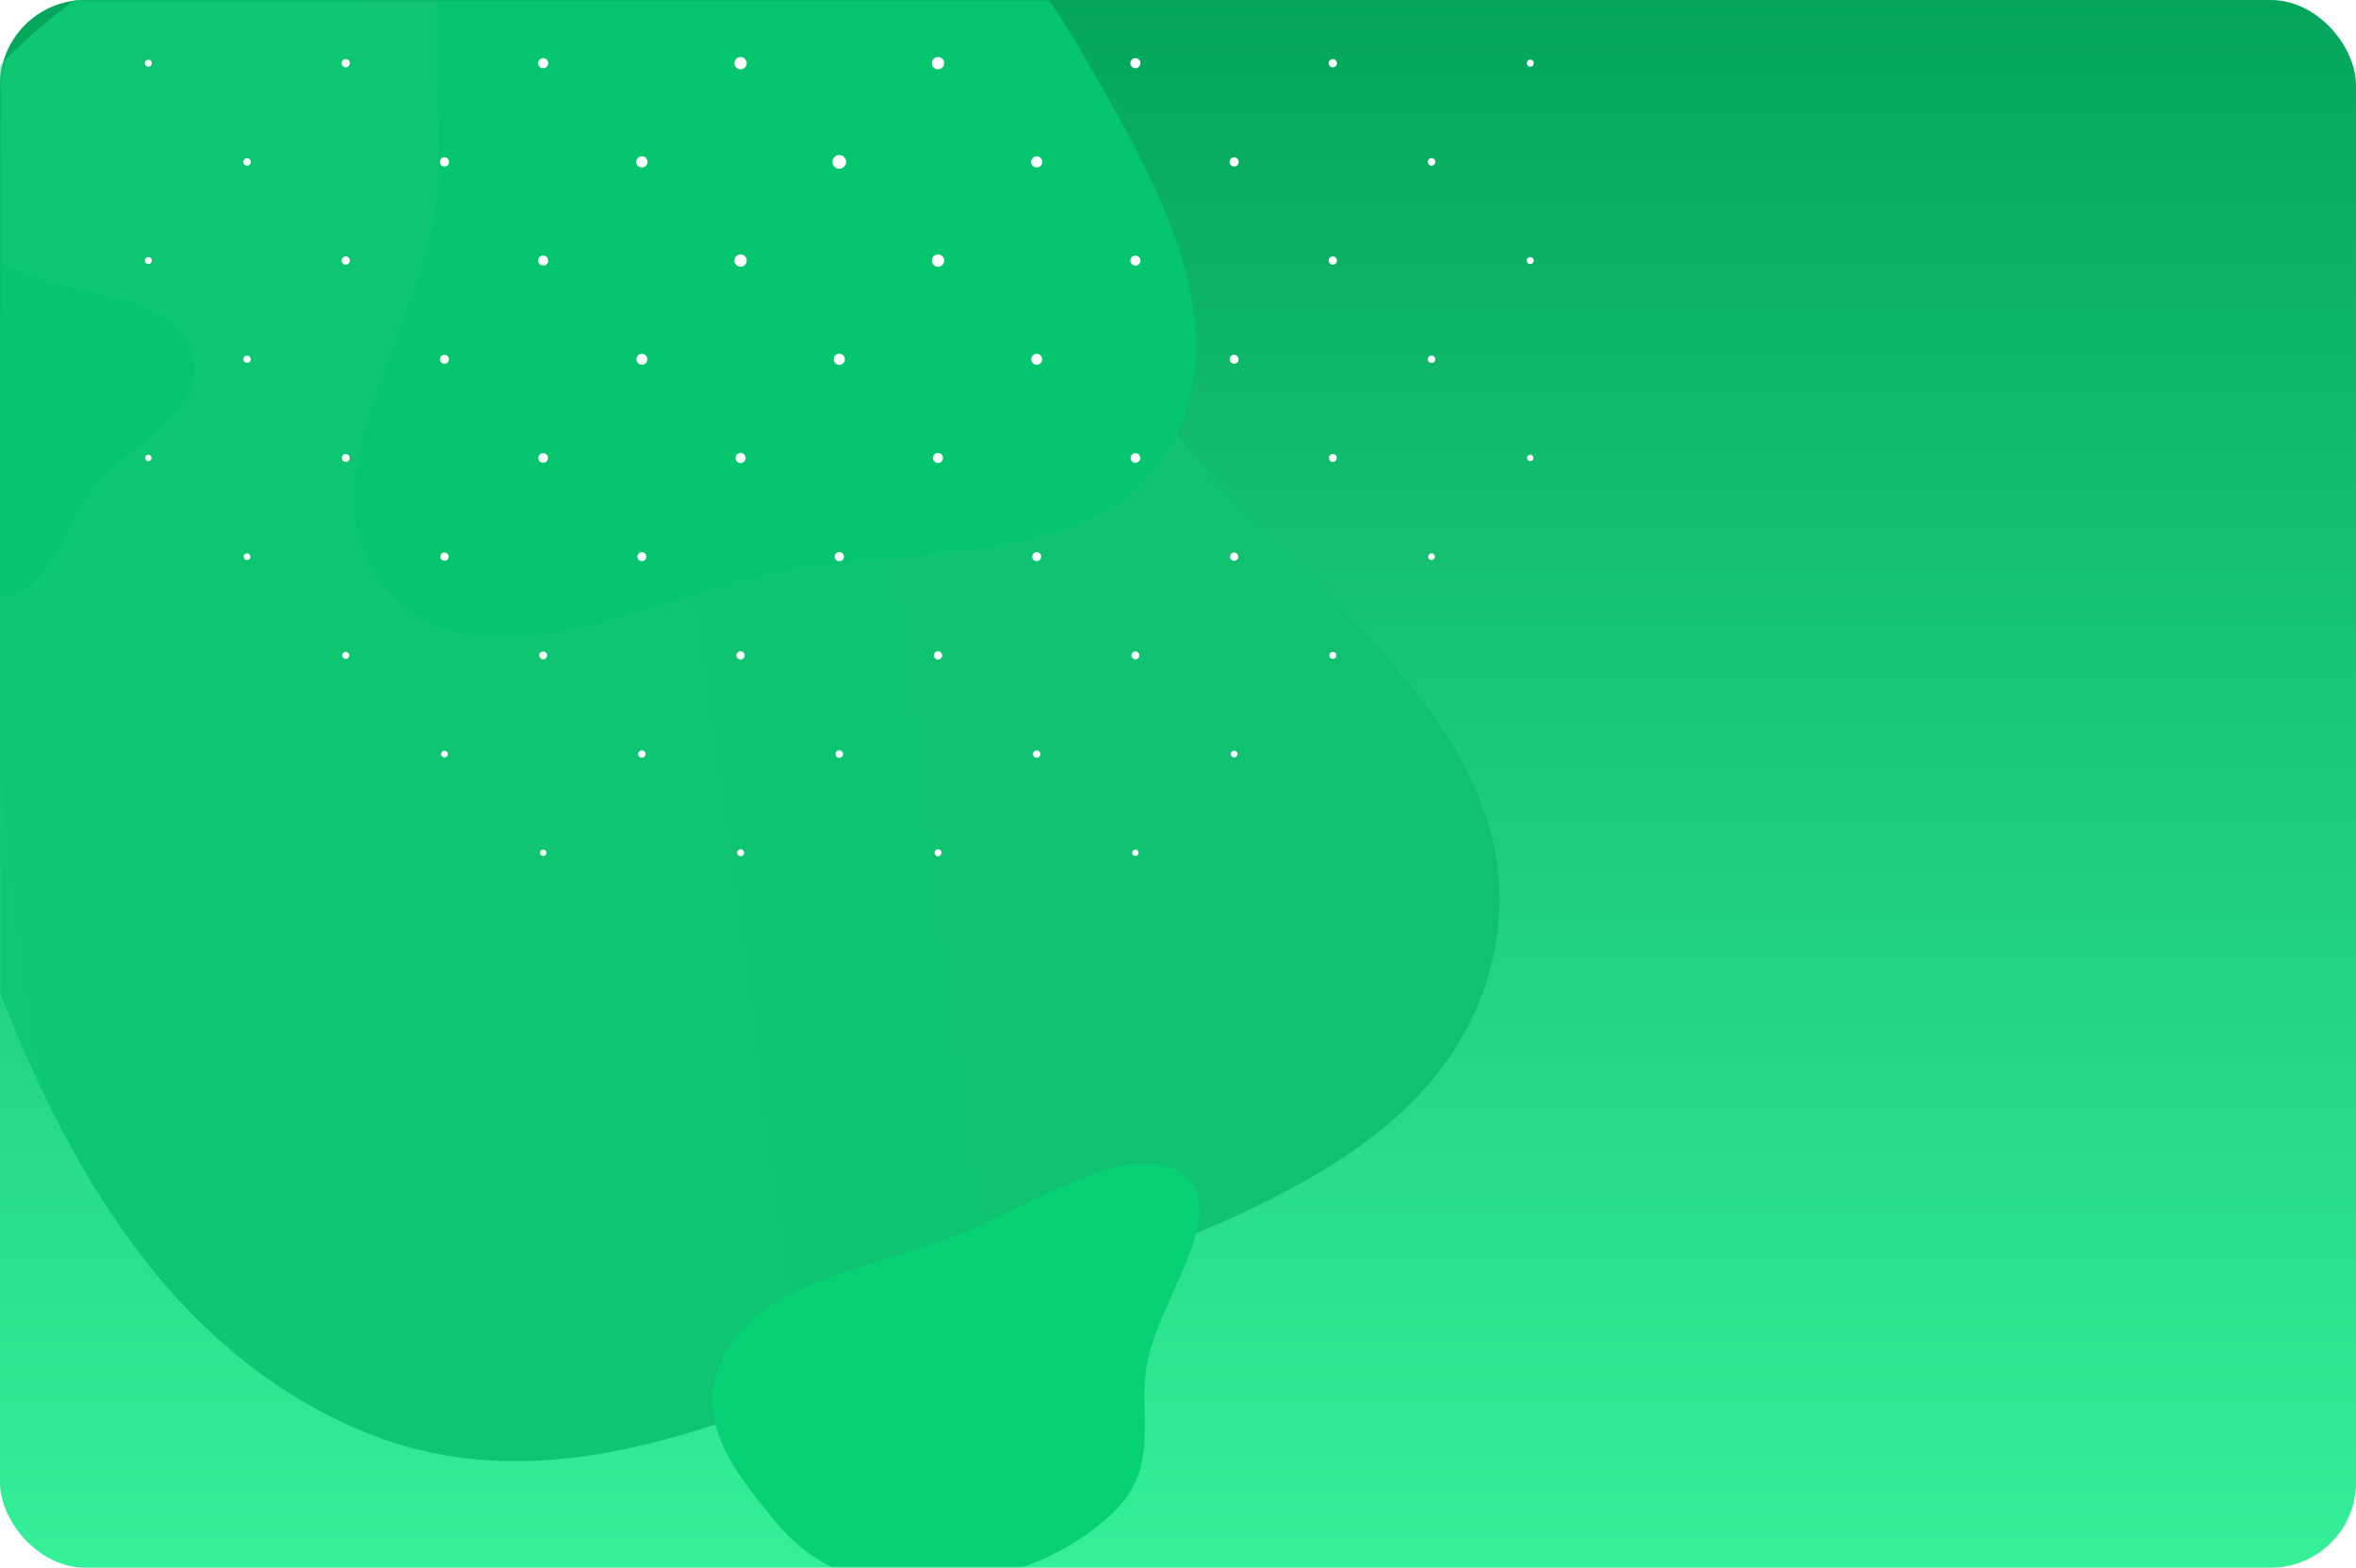 <svg width="553" height="368" viewBox="0 0 553 368" fill="none" xmlns="http://www.w3.org/2000/svg">
<rect width="553" height="368" rx="20" fill="url(#paint0_linear_1_148)"/>
<mask id="mask0_1_148" style="mask-type:alpha" maskUnits="userSpaceOnUse" x="0" y="0" width="553" height="368">
<rect width="553" height="368" rx="20" fill="url(#paint1_linear_1_148)"/>
</mask>
<g mask="url(#mask0_1_148)">
<path fill-rule="evenodd" clip-rule="evenodd" d="M160.931 -32.803C218.209 -21.614 234.802 46.526 269.552 93.498C301.541 136.737 361.657 170.992 350.679 223.678C339.636 276.675 273.826 290.526 224.089 311.686C178.793 330.956 131.531 354.861 85.938 336.309C37.517 316.607 11.813 267.766 -5.376 218.317C-26.262 158.231 -53.099 90.347 -17.988 37.33C19.264 -18.921 94.798 -45.721 160.931 -32.803Z" fill="url(#paint2_linear_1_148)"/>
<g filter="url(#filter0_d_1_148)">
<path fill-rule="evenodd" clip-rule="evenodd" d="M253.379 -8.654C270.152 20.421 291.189 55.339 274.799 84.632C258.59 113.598 217.408 107.743 184.794 113.916C152.63 120.003 114.139 143.046 91.606 119.3C69.199 95.685 98.141 59.377 102.422 27.105C105.751 2.009 95.193 -26.569 113.304 -44.258C133.295 -63.785 164.364 -66.734 191.448 -59.85C218.759 -52.908 239.298 -33.062 253.379 -8.654Z" fill="#05C66E"/>
</g>
<g filter="url(#filter1_d_1_148)">
<path fill-rule="evenodd" clip-rule="evenodd" d="M-42.587 76.411C-42.601 61.964 -42.95 44.42 -30.546 37.013C-18.279 29.688 -4.174 40.715 9.318 45.417C22.623 50.053 41.93 49.722 45.236 63.419C48.524 77.04 29.931 84.369 21.404 95.489C14.773 104.135 12.575 117.063 2.02 119.773C-9.631 122.764 -21.854 117.192 -30.479 108.808C-39.176 100.354 -42.576 88.54 -42.587 76.411Z" fill="#05C66E"/>
</g>
<g filter="url(#filter2_d_1_148)">
<path fill-rule="evenodd" clip-rule="evenodd" d="M181.717 336.866C172.572 325.571 161.076 312.126 171.032 296.261C180.878 280.572 204.489 277.752 223.379 270.48C242.009 263.307 264.581 247.377 277.137 255.412C289.623 263.402 272.314 284.229 269.279 299.852C266.918 312.001 272.492 323.901 261.75 334.589C249.893 346.387 231.95 351.948 216.475 352.388C200.871 352.832 189.395 346.348 181.717 336.866Z" fill="#07D175"/>
</g>
<path d="M35.352 108.039C35.646 107.745 35.646 107.268 35.352 106.973C35.058 106.679 34.581 106.679 34.286 106.973C33.992 107.268 33.992 107.745 34.286 108.039C34.581 108.333 35.058 108.333 35.352 108.039Z" fill="white"/>
<path d="M58.544 131.231C58.851 130.924 58.851 130.426 58.544 130.119C58.237 129.812 57.739 129.812 57.432 130.119C57.125 130.426 57.125 130.924 57.432 131.231C57.739 131.538 58.237 131.538 58.544 131.231Z" fill="white"/>
<path d="M81.736 154.423C82.056 154.103 82.056 153.584 81.736 153.264C81.416 152.944 80.897 152.944 80.577 153.264C80.257 153.584 80.257 154.103 80.577 154.423C80.897 154.743 81.416 154.743 81.736 154.423Z" fill="white"/>
<path d="M104.881 177.568C105.188 177.261 105.188 176.763 104.881 176.456C104.574 176.149 104.076 176.149 103.769 176.456C103.462 176.763 103.462 177.261 103.769 177.568C104.076 177.875 104.574 177.875 104.881 177.568Z" fill="white"/>
<path d="M128.027 200.714C128.321 200.419 128.321 199.942 128.027 199.648C127.732 199.354 127.255 199.354 126.961 199.648C126.667 199.942 126.667 200.419 126.961 200.714C127.255 201.008 127.732 201.008 128.027 200.714Z" fill="white"/>
<path d="M35.398 61.748C35.718 61.428 35.718 60.909 35.398 60.59C35.078 60.27 34.56 60.27 34.24 60.59C33.92 60.909 33.92 61.428 34.24 61.748C34.56 62.068 35.078 62.068 35.398 61.748Z" fill="white"/>
<path d="M58.602 84.951C58.941 84.612 58.941 84.062 58.602 83.723C58.263 83.384 57.713 83.384 57.374 83.723C57.035 84.062 57.035 84.612 57.374 84.951C57.713 85.29 58.263 85.29 58.602 84.951Z" fill="white"/>
<path d="M81.805 108.155C82.163 107.797 82.163 107.216 81.805 106.857C81.447 106.499 80.866 106.499 80.508 106.857C80.15 107.216 80.15 107.797 80.508 108.155C80.866 108.513 81.447 108.513 81.805 108.155Z" fill="white"/>
<path d="M105.009 131.358C105.386 130.981 105.386 130.369 105.009 129.991C104.631 129.614 104.019 129.614 103.642 129.991C103.264 130.369 103.264 130.981 103.642 131.358C104.019 131.736 104.631 131.736 105.009 131.358Z" fill="white"/>
<path d="M128.143 154.492C128.501 154.134 128.501 153.553 128.143 153.195C127.784 152.836 127.203 152.836 126.845 153.195C126.487 153.553 126.487 154.134 126.845 154.492C127.203 154.85 127.784 154.85 128.143 154.492Z" fill="white"/>
<path d="M151.277 177.626C151.616 177.287 151.616 176.737 151.277 176.398C150.937 176.059 150.388 176.059 150.049 176.398C149.71 176.737 149.71 177.287 150.049 177.626C150.388 177.965 150.937 177.965 151.277 177.626Z" fill="white"/>
<path d="M174.411 200.76C174.73 200.44 174.73 199.922 174.411 199.602C174.091 199.282 173.572 199.282 173.252 199.602C172.932 199.922 172.932 200.44 173.252 200.76C173.572 201.08 174.091 201.08 174.411 200.76Z" fill="white"/>
<path d="M35.398 15.411C35.718 15.091 35.718 14.572 35.398 14.252C35.078 13.932 34.56 13.932 34.24 14.252C33.92 14.572 33.92 15.091 34.24 15.411C34.56 15.73 35.078 15.73 35.398 15.411Z" fill="white"/>
<path d="M58.613 38.626C58.959 38.28 58.959 37.72 58.613 37.374C58.268 37.029 57.708 37.029 57.362 37.374C57.017 37.72 57.017 38.28 57.362 38.626C57.708 38.971 58.268 38.971 58.613 38.626Z" fill="white"/>
<path d="M81.84 61.852C82.218 61.475 82.218 60.863 81.84 60.485C81.463 60.108 80.85 60.108 80.473 60.485C80.096 60.863 80.096 61.475 80.473 61.852C80.85 62.23 81.463 62.23 81.84 61.852Z" fill="white"/>
<path d="M105.067 85.079C105.476 84.669 105.476 84.005 105.067 83.596C104.657 83.186 103.993 83.186 103.584 83.596C103.174 84.005 103.174 84.669 103.584 85.079C103.993 85.488 104.657 85.488 105.067 85.079Z" fill="white"/>
<path d="M128.293 108.305C128.735 107.864 128.735 107.148 128.293 106.707C127.852 106.265 127.136 106.265 126.695 106.707C126.253 107.148 126.253 107.864 126.695 108.305C127.136 108.747 127.852 108.747 128.293 108.305Z" fill="white"/>
<path d="M151.404 131.416C151.813 131.007 151.813 130.343 151.404 129.933C150.995 129.524 150.331 129.524 149.921 129.933C149.512 130.343 149.512 131.007 149.921 131.416C150.331 131.826 150.995 131.826 151.404 131.416Z" fill="white"/>
<path d="M174.515 154.527C174.892 154.149 174.892 153.537 174.515 153.16C174.137 152.783 173.525 152.783 173.148 153.16C172.77 153.537 172.77 154.149 173.148 154.527C173.525 154.904 174.137 154.904 174.515 154.527Z" fill="white"/>
<path d="M197.626 177.638C197.971 177.292 197.971 176.732 197.626 176.387C197.28 176.041 196.72 176.041 196.374 176.387C196.029 176.732 196.029 177.292 196.374 177.638C196.72 177.983 197.28 177.983 197.626 177.638Z" fill="white"/>
<path d="M220.748 200.76C221.068 200.44 221.068 199.922 220.748 199.602C220.428 199.282 219.909 199.282 219.589 199.602C219.27 199.922 219.27 200.44 219.589 200.76C219.909 201.08 220.428 201.08 220.748 200.76Z" fill="white"/>
<path d="M35.352 -30.973C35.646 -31.267 35.646 -31.745 35.352 -32.039C35.058 -32.333 34.581 -32.333 34.286 -32.039C33.992 -31.745 33.992 -31.267 34.286 -30.973C34.581 -30.679 35.058 -30.679 35.352 -30.973Z" fill="white"/>
<path d="M58.602 -7.723C58.941 -8.063 58.941 -8.612 58.602 -8.951C58.263 -9.29 57.713 -9.29 57.374 -8.951C57.035 -8.612 57.035 -8.063 57.374 -7.723C57.713 -7.384 58.263 -7.384 58.602 -7.723Z" fill="white"/>
<path d="M81.84 15.515C82.218 15.137 82.218 14.525 81.84 14.148C81.463 13.77 80.85 13.77 80.473 14.148C80.096 14.525 80.096 15.137 80.473 15.515C80.85 15.892 81.463 15.892 81.84 15.515Z" fill="white"/>
<path d="M105.09 38.765C105.512 38.342 105.512 37.658 105.09 37.235C104.668 36.813 103.983 36.813 103.561 37.235C103.138 37.658 103.138 38.342 103.561 38.765C103.983 39.187 104.668 39.187 105.09 38.765Z" fill="white"/>
<path d="M128.328 62.003C128.789 61.542 128.789 60.795 128.328 60.335C127.867 59.874 127.12 59.874 126.66 60.335C126.199 60.795 126.199 61.542 126.66 62.003C127.12 62.463 127.867 62.463 128.328 62.003Z" fill="white"/>
<path d="M151.566 85.241C152.065 84.742 152.065 83.933 151.566 83.434C151.067 82.935 150.258 82.935 149.759 83.434C149.26 83.933 149.26 84.742 149.759 85.241C150.258 85.74 151.067 85.74 151.566 85.241Z" fill="white"/>
<path d="M174.665 108.34C175.126 107.88 175.126 107.133 174.665 106.672C174.205 106.211 173.458 106.211 172.997 106.672C172.537 107.133 172.537 107.88 172.997 108.34C173.458 108.801 174.205 108.801 174.665 108.34Z" fill="white"/>
<path d="M197.765 131.439C198.187 131.017 198.187 130.332 197.765 129.91C197.342 129.488 196.658 129.488 196.235 129.91C195.813 130.332 195.813 131.017 196.235 131.439C196.658 131.862 197.342 131.862 197.765 131.439Z" fill="white"/>
<path d="M220.852 154.527C221.23 154.149 221.23 153.537 220.852 153.16C220.475 152.783 219.863 152.783 219.485 153.16C219.108 153.537 219.108 154.149 219.485 154.527C219.863 154.904 220.475 154.904 220.852 154.527Z" fill="white"/>
<path d="M243.951 177.626C244.29 177.287 244.29 176.737 243.951 176.398C243.612 176.059 243.062 176.059 242.723 176.398C242.384 176.737 242.384 177.287 242.723 177.626C243.062 177.965 243.612 177.965 243.951 177.626Z" fill="white"/>
<path d="M267.039 200.714C267.333 200.419 267.333 199.942 267.039 199.648C266.745 199.354 266.267 199.354 265.973 199.648C265.679 199.942 265.679 200.419 265.973 200.714C266.268 201.008 266.745 201.008 267.039 200.714Z" fill="white"/>
<path d="M58.544 -54.119C58.851 -54.426 58.851 -54.924 58.544 -55.231C58.237 -55.538 57.739 -55.538 57.432 -55.231C57.125 -54.924 57.125 -54.426 57.432 -54.119C57.739 -53.812 58.237 -53.812 58.544 -54.119Z" fill="white"/>
<path d="M81.805 -30.857C82.163 -31.216 82.163 -31.797 81.805 -32.155C81.447 -32.513 80.866 -32.513 80.508 -32.155C80.15 -31.797 80.15 -31.216 80.508 -30.857C80.866 -30.499 81.447 -30.499 81.805 -30.857Z" fill="white"/>
<path d="M105.067 -7.596C105.476 -8.005 105.476 -8.669 105.067 -9.079C104.657 -9.488 103.993 -9.488 103.584 -9.079C103.174 -8.669 103.174 -8.005 103.584 -7.596C103.993 -7.187 104.657 -7.187 105.067 -7.596Z" fill="white"/>
<path d="M128.328 15.665C128.789 15.205 128.789 14.458 128.328 13.997C127.867 13.537 127.12 13.537 126.66 13.997C126.199 14.458 126.199 15.205 126.66 15.665C127.12 16.126 127.867 16.126 128.328 15.665Z" fill="white"/>
<path d="M151.589 38.927C152.101 38.415 152.101 37.585 151.589 37.073C151.078 36.561 150.248 36.561 149.736 37.073C149.224 37.585 149.224 38.415 149.736 38.927C150.248 39.439 151.078 39.439 151.589 38.927Z" fill="white"/>
<path d="M174.851 62.188C175.414 61.625 175.414 60.712 174.851 60.149C174.288 59.586 173.375 59.586 172.812 60.149C172.249 60.712 172.249 61.625 172.812 62.188C173.375 62.751 174.288 62.751 174.851 62.188Z" fill="white"/>
<path d="M197.927 85.264C198.439 84.752 198.439 83.922 197.927 83.411C197.415 82.899 196.585 82.899 196.073 83.411C195.561 83.922 195.561 84.752 196.073 85.264C196.585 85.776 197.415 85.776 197.927 85.264Z" fill="white"/>
<path d="M221.003 108.34C221.463 107.88 221.463 107.133 221.003 106.672C220.542 106.211 219.795 106.211 219.335 106.672C218.874 107.133 218.874 107.88 219.335 108.34C219.795 108.801 220.542 108.801 221.003 108.34Z" fill="white"/>
<path d="M244.079 131.416C244.488 131.007 244.488 130.343 244.079 129.933C243.669 129.524 243.005 129.524 242.596 129.933C242.187 130.343 242.187 131.007 242.596 131.416C243.005 131.826 243.669 131.826 244.079 131.416Z" fill="white"/>
<path d="M267.155 154.492C267.513 154.134 267.513 153.553 267.155 153.195C266.797 152.836 266.216 152.836 265.857 153.195C265.499 153.553 265.499 154.134 265.857 154.492C266.216 154.85 266.797 154.85 267.155 154.492Z" fill="white"/>
<path d="M290.231 177.568C290.538 177.261 290.538 176.763 290.231 176.456C289.924 176.149 289.426 176.149 289.119 176.456C288.812 176.763 288.812 177.261 289.119 177.568C289.426 177.875 289.924 177.875 290.231 177.568Z" fill="white"/>
<path d="M81.736 -77.264C82.056 -77.584 82.056 -78.103 81.736 -78.423C81.416 -78.743 80.897 -78.743 80.577 -78.423C80.257 -78.103 80.257 -77.584 80.577 -77.264C80.897 -76.944 81.416 -76.944 81.736 -77.264Z" fill="white"/>
<path d="M105.009 -53.991C105.386 -54.369 105.386 -54.981 105.009 -55.358C104.631 -55.736 104.019 -55.736 103.642 -55.358C103.264 -54.981 103.264 -54.369 103.642 -53.991C104.019 -53.614 104.631 -53.614 105.009 -53.991Z" fill="white"/>
<path d="M128.293 -30.707C128.735 -31.148 128.735 -31.864 128.293 -32.305C127.852 -32.747 127.136 -32.747 126.695 -32.305C126.253 -31.864 126.253 -31.148 126.695 -30.707C127.136 -30.265 127.852 -30.265 128.293 -30.707Z" fill="white"/>
<path d="M151.566 -7.434C152.065 -7.933 152.065 -8.742 151.566 -9.241C151.067 -9.74 150.258 -9.74 149.759 -9.241C149.26 -8.742 149.26 -7.933 149.759 -7.434C150.258 -6.935 151.067 -6.935 151.566 -7.434Z" fill="white"/>
<path d="M174.851 15.851C175.414 15.288 175.414 14.375 174.851 13.812C174.288 13.249 173.375 13.249 172.812 13.812C172.249 14.375 172.249 15.288 172.812 15.851C173.375 16.414 174.288 16.414 174.851 15.851Z" fill="white"/>
<path d="M198.135 39.135C198.762 38.508 198.762 37.492 198.135 36.865C197.508 36.238 196.492 36.238 195.865 36.865C195.238 37.492 195.238 38.508 195.865 39.135C196.492 39.762 197.508 39.762 198.135 39.135Z" fill="white"/>
<path d="M221.188 62.188C221.751 61.625 221.751 60.712 221.188 60.149C220.625 59.586 219.712 59.586 219.149 60.149C218.586 60.712 218.586 61.625 219.149 62.188C219.712 62.751 220.625 62.751 221.188 62.188Z" fill="white"/>
<path d="M244.241 85.241C244.74 84.742 244.74 83.933 244.241 83.434C243.742 82.935 242.933 82.935 242.434 83.434C241.935 83.933 241.935 84.742 242.434 85.241C242.933 85.74 243.742 85.74 244.241 85.241Z" fill="white"/>
<path d="M267.305 108.305C267.747 107.864 267.747 107.148 267.305 106.707C266.864 106.265 266.148 106.265 265.707 106.707C265.265 107.148 265.265 107.864 265.707 108.305C266.148 108.747 266.864 108.747 267.305 108.305Z" fill="white"/>
<path d="M290.358 131.358C290.736 130.981 290.736 130.369 290.358 129.991C289.981 129.614 289.369 129.614 288.991 129.991C288.614 130.369 288.614 130.981 288.991 131.358C289.369 131.736 289.981 131.736 290.358 131.358Z" fill="white"/>
<path d="M313.423 154.423C313.743 154.103 313.743 153.584 313.423 153.264C313.103 152.944 312.584 152.944 312.264 153.264C311.944 153.584 311.944 154.103 312.264 154.423C312.584 154.743 313.103 154.743 313.423 154.423Z" fill="white"/>
<path d="M104.881 -100.456C105.188 -100.763 105.188 -101.261 104.881 -101.568C104.574 -101.875 104.076 -101.875 103.769 -101.568C103.462 -101.261 103.462 -100.763 103.769 -100.456C104.076 -100.149 104.574 -100.149 104.881 -100.456Z" fill="white"/>
<path d="M128.143 -77.195C128.501 -77.553 128.501 -78.134 128.143 -78.492C127.784 -78.85 127.203 -78.85 126.845 -78.492C126.487 -78.134 126.487 -77.553 126.845 -77.195C127.203 -76.837 127.784 -76.837 128.143 -77.195Z" fill="white"/>
<path d="M151.404 -53.933C151.813 -54.343 151.813 -55.007 151.404 -55.416C150.995 -55.826 150.331 -55.826 149.921 -55.416C149.512 -55.007 149.512 -54.343 149.921 -53.933C150.331 -53.524 150.995 -53.524 151.404 -53.933Z" fill="white"/>
<path d="M174.665 -30.672C175.126 -31.133 175.126 -31.88 174.665 -32.34C174.205 -32.801 173.458 -32.801 172.997 -32.34C172.537 -31.88 172.537 -31.133 172.997 -30.672C173.458 -30.211 174.205 -30.211 174.665 -30.672Z" fill="white"/>
<path d="M197.927 -7.411C198.439 -7.922 198.439 -8.752 197.927 -9.264C197.415 -9.776 196.585 -9.776 196.073 -9.264C195.561 -8.752 195.561 -7.922 196.073 -7.411C196.585 -6.899 197.415 -6.899 197.927 -7.411Z" fill="white"/>
<path d="M221.188 15.851C221.751 15.288 221.751 14.375 221.188 13.812C220.625 13.249 219.712 13.249 219.149 13.812C218.586 14.375 218.586 15.288 219.149 15.851C219.712 16.414 220.625 16.414 221.188 15.851Z" fill="white"/>
<path d="M244.264 38.927C244.776 38.415 244.776 37.585 244.264 37.073C243.752 36.561 242.922 36.561 242.411 37.073C241.899 37.585 241.899 38.415 242.411 38.927C242.922 39.439 243.752 39.439 244.264 38.927Z" fill="white"/>
<path d="M267.34 62.003C267.801 61.542 267.801 60.795 267.34 60.335C266.88 59.874 266.133 59.874 265.672 60.335C265.211 60.795 265.211 61.542 265.672 62.003C266.133 62.463 266.88 62.463 267.34 62.003Z" fill="white"/>
<path d="M290.416 85.079C290.826 84.669 290.826 84.005 290.416 83.596C290.007 83.186 289.343 83.186 288.933 83.596C288.524 84.005 288.524 84.669 288.933 85.079C289.343 85.488 290.007 85.488 290.416 85.079Z" fill="white"/>
<path d="M313.492 108.155C313.85 107.797 313.85 107.216 313.492 106.857C313.134 106.499 312.553 106.499 312.195 106.857C311.836 107.216 311.836 107.797 312.195 108.155C312.553 108.513 313.134 108.513 313.492 108.155Z" fill="white"/>
<path d="M336.568 131.231C336.875 130.924 336.875 130.426 336.568 130.119C336.261 129.812 335.763 129.812 335.456 130.119C335.149 130.426 335.149 130.924 335.456 131.231C335.763 131.538 336.261 131.538 336.568 131.231Z" fill="white"/>
<path d="M128.027 -123.648C128.321 -123.942 128.321 -124.419 128.027 -124.714C127.732 -125.008 127.255 -125.008 126.961 -124.714C126.667 -124.419 126.667 -123.942 126.961 -123.648C127.255 -123.354 127.732 -123.354 128.027 -123.648Z" fill="white"/>
<path d="M151.277 -100.398C151.616 -100.737 151.616 -101.287 151.277 -101.626C150.937 -101.965 150.388 -101.965 150.049 -101.626C149.71 -101.287 149.71 -100.737 150.049 -100.398C150.388 -100.059 150.937 -100.059 151.277 -100.398Z" fill="white"/>
<path d="M174.515 -77.16C174.892 -77.537 174.892 -78.15 174.515 -78.527C174.137 -78.904 173.525 -78.904 173.148 -78.527C172.77 -78.15 172.77 -77.537 173.148 -77.16C173.525 -76.782 174.137 -76.782 174.515 -77.16Z" fill="white"/>
<path d="M197.765 -53.91C198.187 -54.333 198.187 -55.017 197.765 -55.439C197.342 -55.862 196.658 -55.862 196.235 -55.439C195.813 -55.017 195.813 -54.333 196.235 -53.91C196.658 -53.488 197.342 -53.488 197.765 -53.91Z" fill="white"/>
<path d="M221.003 -30.672C221.463 -31.133 221.463 -31.88 221.003 -32.34C220.542 -32.801 219.795 -32.801 219.335 -32.34C218.874 -31.88 218.874 -31.133 219.335 -30.672C219.795 -30.211 220.542 -30.211 221.003 -30.672Z" fill="white"/>
<path d="M244.241 -7.434C244.74 -7.933 244.74 -8.742 244.241 -9.241C243.742 -9.74 242.933 -9.74 242.434 -9.241C241.935 -8.742 241.935 -7.933 242.434 -7.434C242.933 -6.935 243.742 -6.935 244.241 -7.434Z" fill="white"/>
<path d="M267.34 15.665C267.801 15.205 267.801 14.458 267.34 13.997C266.88 13.537 266.133 13.537 265.672 13.997C265.211 14.458 265.211 15.205 265.672 15.665C266.133 16.126 266.88 16.126 267.34 15.665Z" fill="white"/>
<path d="M290.439 38.765C290.862 38.342 290.862 37.658 290.439 37.235C290.017 36.813 289.332 36.813 288.91 37.235C288.488 37.658 288.488 38.342 288.91 38.765C289.332 39.187 290.017 39.187 290.439 38.765Z" fill="white"/>
<path d="M313.527 61.852C313.904 61.475 313.904 60.863 313.527 60.485C313.149 60.108 312.537 60.108 312.16 60.485C311.783 60.863 311.783 61.475 312.16 61.852C312.537 62.23 313.149 62.23 313.527 61.852Z" fill="white"/>
<path d="M336.626 84.951C336.965 84.612 336.965 84.062 336.626 83.723C336.287 83.384 335.737 83.384 335.398 83.723C335.059 84.062 335.059 84.612 335.398 84.951C335.737 85.29 336.287 85.29 336.626 84.951Z" fill="white"/>
<path d="M359.714 108.039C360.008 107.745 360.008 107.267 359.714 106.973C359.419 106.679 358.942 106.679 358.648 106.973C358.354 107.267 358.354 107.745 358.648 108.039C358.942 108.333 359.419 108.333 359.714 108.039Z" fill="white"/>
<path d="M174.411 -123.602C174.73 -123.922 174.73 -124.44 174.411 -124.76C174.091 -125.08 173.572 -125.08 173.252 -124.76C172.932 -124.44 172.932 -123.922 173.252 -123.602C173.572 -123.282 174.091 -123.282 174.411 -123.602Z" fill="white"/>
<path d="M197.626 -100.387C197.971 -100.732 197.971 -101.292 197.626 -101.638C197.28 -101.983 196.72 -101.983 196.374 -101.638C196.029 -101.292 196.029 -100.732 196.374 -100.387C196.72 -100.041 197.28 -100.041 197.626 -100.387Z" fill="white"/>
<path d="M220.852 -77.16C221.23 -77.537 221.23 -78.15 220.852 -78.527C220.475 -78.904 219.863 -78.904 219.485 -78.527C219.108 -78.15 219.108 -77.537 219.485 -77.16C219.863 -76.782 220.475 -76.782 220.852 -77.16Z" fill="white"/>
<path d="M244.079 -53.933C244.488 -54.343 244.488 -55.007 244.079 -55.416C243.669 -55.826 243.005 -55.826 242.596 -55.416C242.187 -55.007 242.187 -54.343 242.596 -53.933C243.005 -53.524 243.669 -53.524 244.079 -53.933Z" fill="white"/>
<path d="M267.305 -30.707C267.747 -31.148 267.747 -31.864 267.305 -32.305C266.864 -32.747 266.148 -32.747 265.707 -32.305C265.265 -31.864 265.265 -31.148 265.707 -30.707C266.148 -30.265 266.864 -30.265 267.305 -30.707Z" fill="white"/>
<path d="M290.416 -7.596C290.826 -8.005 290.826 -8.669 290.416 -9.079C290.007 -9.488 289.343 -9.488 288.933 -9.079C288.524 -8.669 288.524 -8.005 288.933 -7.596C289.343 -7.187 290.007 -7.187 290.416 -7.596Z" fill="white"/>
<path d="M313.527 15.515C313.904 15.137 313.904 14.525 313.527 14.148C313.149 13.77 312.537 13.77 312.16 14.148C311.783 14.525 311.783 15.137 312.16 15.515C312.537 15.892 313.149 15.892 313.527 15.515Z" fill="white"/>
<path d="M336.638 38.626C336.983 38.28 336.983 37.72 336.638 37.374C336.292 37.029 335.732 37.029 335.387 37.374C335.041 37.72 335.041 38.28 335.387 38.626C335.732 38.971 336.292 38.971 336.638 38.626Z" fill="white"/>
<path d="M359.76 61.748C360.08 61.428 360.08 60.909 359.76 60.59C359.44 60.27 358.922 60.27 358.602 60.59C358.282 60.909 358.282 61.428 358.602 61.748C358.922 62.068 359.44 62.068 359.76 61.748Z" fill="white"/>
<path d="M220.748 -123.602C221.068 -123.922 221.068 -124.44 220.748 -124.76C220.428 -125.08 219.909 -125.08 219.589 -124.76C219.27 -124.44 219.27 -123.922 219.589 -123.602C219.909 -123.282 220.428 -123.282 220.748 -123.602Z" fill="white"/>
<path d="M243.951 -100.398C244.29 -100.737 244.29 -101.287 243.951 -101.626C243.612 -101.965 243.062 -101.965 242.723 -101.626C242.384 -101.287 242.384 -100.737 242.723 -100.398C243.062 -100.059 243.612 -100.059 243.951 -100.398Z" fill="white"/>
<path d="M267.155 -77.195C267.513 -77.553 267.513 -78.134 267.155 -78.492C266.797 -78.85 266.216 -78.85 265.857 -78.492C265.499 -78.134 265.499 -77.553 265.857 -77.195C266.216 -76.837 266.797 -76.837 267.155 -77.195Z" fill="white"/>
<path d="M290.358 -53.991C290.736 -54.369 290.736 -54.981 290.358 -55.358C289.981 -55.736 289.369 -55.736 288.991 -55.358C288.614 -54.981 288.614 -54.369 288.991 -53.991C289.369 -53.614 289.981 -53.614 290.358 -53.991Z" fill="white"/>
<path d="M313.492 -30.857C313.85 -31.216 313.85 -31.797 313.492 -32.155C313.134 -32.513 312.553 -32.513 312.195 -32.155C311.836 -31.797 311.836 -31.216 312.195 -30.857C312.553 -30.499 313.134 -30.499 313.492 -30.857Z" fill="white"/>
<path d="M336.626 -7.723C336.965 -8.063 336.965 -8.612 336.626 -8.951C336.287 -9.29 335.737 -9.29 335.398 -8.951C335.059 -8.612 335.059 -8.063 335.398 -7.723C335.737 -7.384 336.287 -7.384 336.626 -7.723Z" fill="white"/>
<path d="M359.76 15.411C360.08 15.091 360.08 14.572 359.76 14.252C359.44 13.932 358.922 13.932 358.602 14.252C358.282 14.572 358.282 15.091 358.602 15.411C358.922 15.73 359.44 15.73 359.76 15.411Z" fill="white"/>
<path d="M267.039 -123.648C267.333 -123.942 267.333 -124.419 267.039 -124.714C266.745 -125.008 266.268 -125.008 265.973 -124.714C265.679 -124.419 265.679 -123.942 265.973 -123.648C266.267 -123.354 266.745 -123.354 267.039 -123.648Z" fill="white"/>
<path d="M290.231 -100.456C290.538 -100.763 290.538 -101.261 290.231 -101.568C289.924 -101.875 289.426 -101.875 289.119 -101.568C288.812 -101.261 288.812 -100.763 289.119 -100.456C289.426 -100.149 289.924 -100.149 290.231 -100.456Z" fill="white"/>
<path d="M313.423 -77.264C313.743 -77.584 313.743 -78.103 313.423 -78.423C313.103 -78.743 312.584 -78.743 312.264 -78.423C311.944 -78.103 311.944 -77.584 312.264 -77.264C312.584 -76.944 313.103 -76.944 313.423 -77.264Z" fill="white"/>
<path d="M336.568 -54.119C336.875 -54.426 336.875 -54.924 336.568 -55.231C336.261 -55.538 335.763 -55.538 335.456 -55.231C335.149 -54.924 335.149 -54.426 335.456 -54.119C335.763 -53.812 336.261 -53.812 336.568 -54.119Z" fill="white"/>
<path d="M359.714 -30.973C360.008 -31.267 360.008 -31.745 359.714 -32.039C359.419 -32.333 358.942 -32.333 358.648 -32.039C358.354 -31.745 358.354 -31.267 358.648 -30.973C358.942 -30.679 359.419 -30.679 359.714 -30.973Z" fill="white"/>
</g>
<defs>
<filter id="filter0_d_1_148" x="42.189" y="-84.217" width="279.538" height="275.032" filterUnits="userSpaceOnUse" color-interpolation-filters="sRGB">
<feFlood flood-opacity="0" result="BackgroundImageFix"/>
<feColorMatrix in="SourceAlpha" type="matrix" values="0 0 0 0 0 0 0 0 0 0 0 0 0 0 0 0 0 0 127 0" result="hardAlpha"/>
<feOffset dy="20"/>
<feGaussianBlur stdDeviation="20.5"/>
<feComposite in2="hardAlpha" operator="out"/>
<feColorMatrix type="matrix" values="0 0 0 0 0 0 0 0 0 0 0 0 0 0 0 0 0 0 0.16 0"/>
<feBlend mode="normal" in2="BackgroundImageFix" result="effect1_dropShadow_1_148"/>
<feBlend mode="normal" in="SourceGraphic" in2="effect1_dropShadow_1_148" result="shape"/>
</filter>
<filter id="filter1_d_1_148" x="-83.591" y="13.569" width="170.212" height="168.021" filterUnits="userSpaceOnUse" color-interpolation-filters="sRGB">
<feFlood flood-opacity="0" result="BackgroundImageFix"/>
<feColorMatrix in="SourceAlpha" type="matrix" values="0 0 0 0 0 0 0 0 0 0 0 0 0 0 0 0 0 0 127 0" result="hardAlpha"/>
<feOffset dy="20"/>
<feGaussianBlur stdDeviation="20.5"/>
<feComposite in2="hardAlpha" operator="out"/>
<feColorMatrix type="matrix" values="0 0 0 0 0 0 0 0 0 0 0 0 0 0 0 0 0 0 0.16 0"/>
<feBlend mode="normal" in2="BackgroundImageFix" result="effect1_dropShadow_1_148"/>
<feBlend mode="normal" in="SourceGraphic" in2="effect1_dropShadow_1_148" result="shape"/>
</filter>
<filter id="filter2_d_1_148" x="126.19" y="232.202" width="196.418" height="181.208" filterUnits="userSpaceOnUse" color-interpolation-filters="sRGB">
<feFlood flood-opacity="0" result="BackgroundImageFix"/>
<feColorMatrix in="SourceAlpha" type="matrix" values="0 0 0 0 0 0 0 0 0 0 0 0 0 0 0 0 0 0 127 0" result="hardAlpha"/>
<feOffset dy="20"/>
<feGaussianBlur stdDeviation="20.5"/>
<feComposite in2="hardAlpha" operator="out"/>
<feColorMatrix type="matrix" values="0 0 0 0 0 0 0 0 0 0 0 0 0 0 0 0 0 0 0.16 0"/>
<feBlend mode="normal" in2="BackgroundImageFix" result="effect1_dropShadow_1_148"/>
<feBlend mode="normal" in="SourceGraphic" in2="effect1_dropShadow_1_148" result="shape"/>
</filter>
<linearGradient id="paint0_linear_1_148" x1="276.5" y1="0" x2="276.5" y2="368" gradientUnits="userSpaceOnUse">
<stop stop-color="#03A65B"/>
<stop offset="1" stop-color="#35EF99"/>
</linearGradient>
<linearGradient id="paint1_linear_1_148" x1="276.5" y1="0" x2="276.5" y2="368" gradientUnits="userSpaceOnUse">
<stop stop-color="#03A65B"/>
<stop offset="1" stop-color="#35EF99"/>
</linearGradient>
<linearGradient id="paint2_linear_1_148" x1="-120.733" y1="292.413" x2="359.248" y2="227.647" gradientUnits="userSpaceOnUse">
<stop stop-color="#0DCA74"/>
<stop offset="1" stop-color="#10C170"/>
</linearGradient>
</defs>
</svg>
